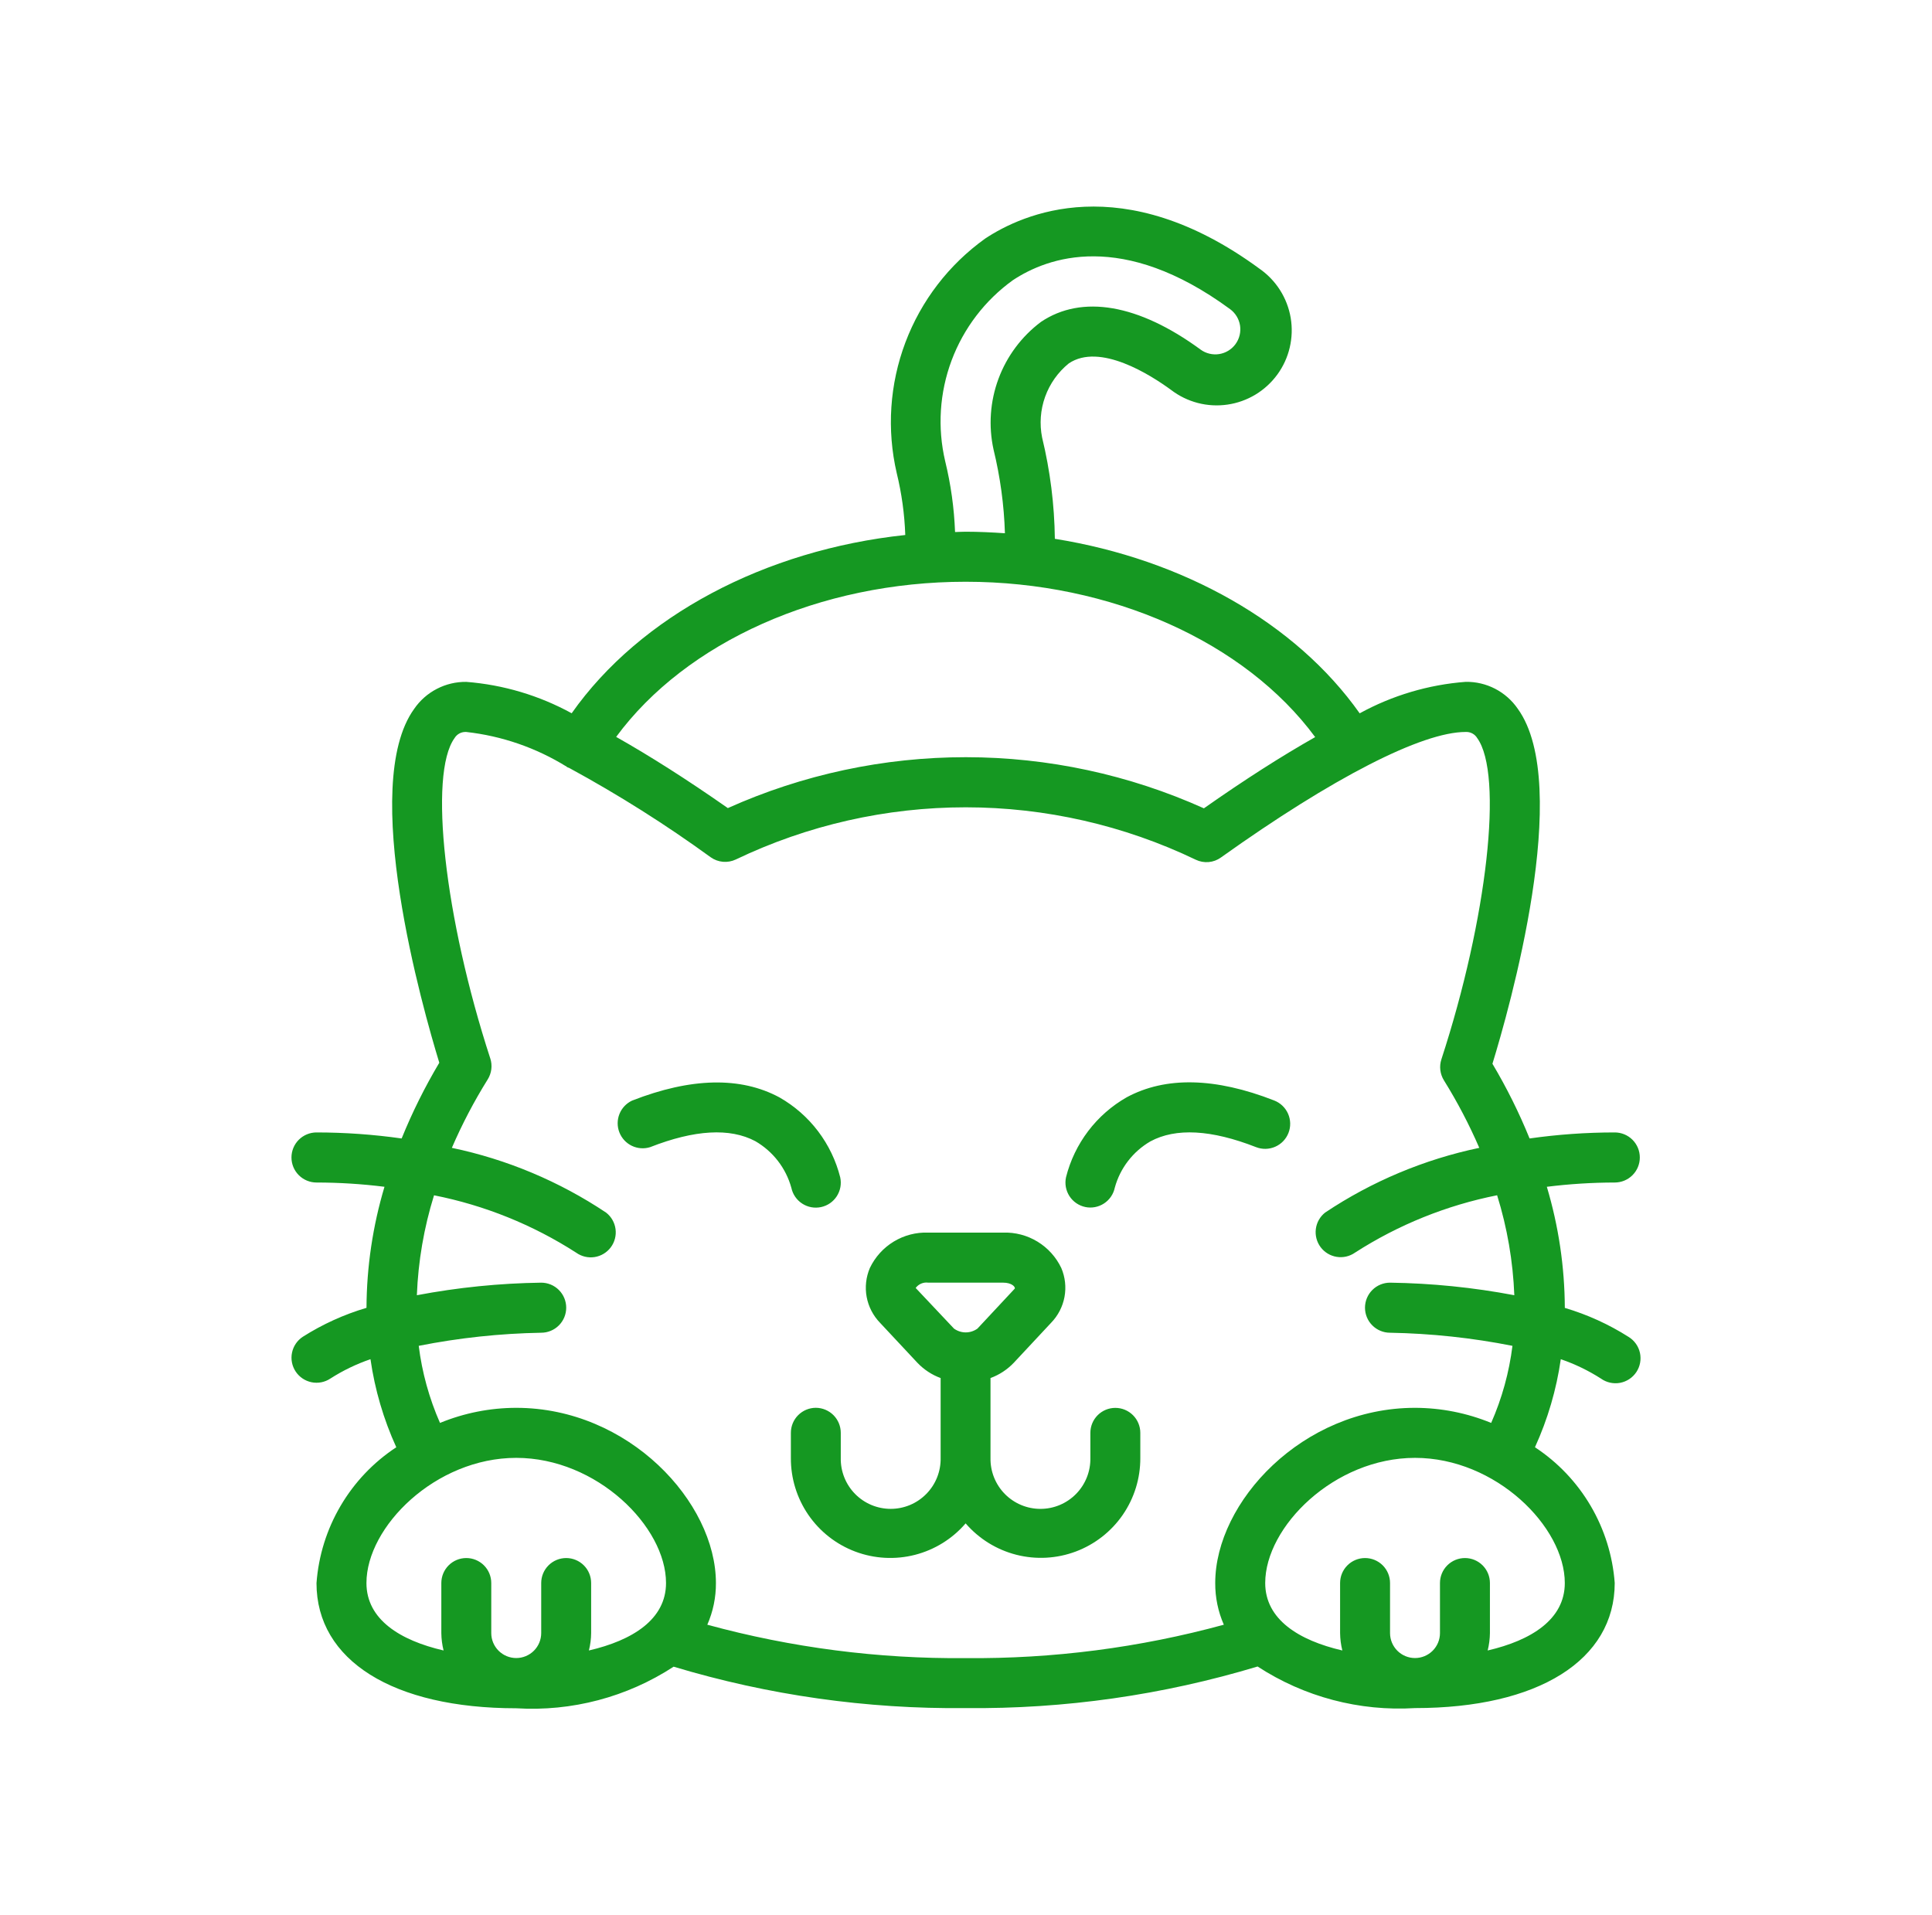 <svg width="116" height="115" viewBox="0 0 116 115" fill="none" xmlns="http://www.w3.org/2000/svg">
<path fill-rule="evenodd" clip-rule="evenodd" d="M48.984 84.526C48.586 84.527 48.204 84.686 47.923 84.968C47.642 85.249 47.485 85.631 47.485 86.029V87.532C47.477 88.754 47.844 89.949 48.536 90.956C49.229 91.963 50.214 92.733 51.358 93.162C52.502 93.591 53.751 93.658 54.935 93.355C56.119 93.052 57.181 92.392 57.978 91.466C58.776 92.39 59.837 93.048 61.02 93.35C62.203 93.652 63.45 93.584 64.593 93.155C65.736 92.726 66.72 91.957 67.413 90.952C68.105 89.946 68.473 88.753 68.466 87.532V86.031C68.466 85.633 68.308 85.251 68.026 84.97C67.745 84.689 67.364 84.531 66.966 84.531C66.569 84.531 66.187 84.689 65.906 84.97C65.625 85.251 65.467 85.633 65.467 86.031V87.533C65.475 87.932 65.404 88.329 65.257 88.7C65.11 89.071 64.891 89.409 64.612 89.694C64.332 89.98 63.999 90.206 63.631 90.361C63.263 90.516 62.868 90.595 62.469 90.595C62.07 90.595 61.675 90.516 61.307 90.361C60.939 90.206 60.606 89.98 60.326 89.694C60.047 89.409 59.828 89.071 59.681 88.7C59.534 88.329 59.463 87.932 59.471 87.533V82.74C60 82.546 60.477 82.233 60.866 81.826L63.11 79.422C63.525 78.995 63.805 78.454 63.914 77.868C64.022 77.282 63.955 76.677 63.72 76.129C63.407 75.474 62.911 74.925 62.291 74.548C61.671 74.171 60.955 73.983 60.23 74.007H55.73C55.003 73.981 54.285 74.168 53.663 74.545C53.041 74.922 52.543 75.473 52.229 76.129C51.995 76.677 51.927 77.281 52.035 77.867C52.144 78.453 52.423 78.994 52.838 79.422L55.085 81.826C55.473 82.233 55.949 82.546 56.477 82.74V87.532C56.485 87.931 56.414 88.328 56.267 88.699C56.12 89.07 55.901 89.408 55.621 89.693C55.342 89.978 55.009 90.205 54.641 90.36C54.273 90.514 53.878 90.594 53.479 90.594C53.08 90.594 52.684 90.514 52.317 90.36C51.949 90.205 51.615 89.978 51.336 89.693C51.057 89.408 50.837 89.07 50.691 88.699C50.544 88.328 50.472 87.931 50.481 87.532V86.031C50.482 85.632 50.324 85.251 50.044 84.969C49.763 84.687 49.382 84.528 48.984 84.526ZM54.978 77.331C55.063 77.215 55.179 77.124 55.311 77.068C55.444 77.012 55.589 76.992 55.731 77.012H60.23C60.742 77.012 60.964 77.262 60.931 77.367L58.687 79.772C58.482 79.919 58.236 79.999 57.983 79.999C57.731 79.999 57.485 79.919 57.28 79.772L54.978 77.331ZM39.033 68.877C41.701 67.831 43.825 67.708 45.348 68.516C46.412 69.13 47.191 70.139 47.516 71.324C47.557 71.516 47.636 71.699 47.748 71.861C47.86 72.023 48.003 72.161 48.169 72.268C48.334 72.375 48.519 72.448 48.712 72.484C48.906 72.519 49.105 72.516 49.297 72.475C49.49 72.433 49.673 72.355 49.835 72.243C49.997 72.131 50.135 71.988 50.242 71.823C50.349 71.657 50.422 71.472 50.458 71.278C50.493 71.085 50.49 70.886 50.449 70.693C50.196 69.688 49.743 68.745 49.117 67.92C48.49 67.094 47.703 66.404 46.803 65.891C44.472 64.633 41.492 64.696 37.945 66.084C37.602 66.247 37.332 66.534 37.192 66.887C37.051 67.24 37.05 67.633 37.188 67.988C37.326 68.342 37.593 68.631 37.935 68.796C38.278 68.961 38.67 68.99 39.033 68.877ZM65.155 72.47C65.348 72.511 65.547 72.513 65.741 72.477C65.934 72.441 66.119 72.367 66.284 72.259C66.449 72.152 66.592 72.013 66.703 71.85C66.814 71.688 66.893 71.504 66.933 71.312C67.253 70.14 68.021 69.141 69.07 68.531C70.595 67.707 72.729 67.824 75.416 68.876C75.787 69.021 76.201 69.012 76.566 68.852C76.931 68.692 77.217 68.394 77.362 68.022C77.507 67.651 77.498 67.237 77.338 66.872C77.178 66.507 76.879 66.221 76.508 66.076C72.963 64.688 69.983 64.625 67.65 65.882C66.75 66.395 65.963 67.085 65.337 67.91C64.711 68.736 64.257 69.679 64.005 70.684C63.963 70.877 63.96 71.076 63.995 71.271C64.031 71.465 64.104 71.651 64.211 71.817C64.319 71.983 64.457 72.126 64.62 72.238C64.783 72.35 64.966 72.429 65.159 72.47H65.155ZM19.003 71C20.368 71.001 21.731 71.087 23.085 71.256C22.381 73.612 22.017 76.056 22.005 78.514V78.524C20.653 78.924 19.364 79.51 18.174 80.266C17.842 80.486 17.611 80.829 17.532 81.22C17.452 81.61 17.532 82.016 17.752 82.349C17.972 82.681 18.315 82.912 18.706 82.992C19.096 83.071 19.503 82.992 19.835 82.771C20.588 82.289 21.397 81.898 22.244 81.608C22.506 83.435 23.028 85.215 23.794 86.895C22.423 87.796 21.278 89.001 20.448 90.416C19.617 91.83 19.123 93.417 19.003 95.053C19.003 99.688 23.594 102.567 30.995 102.567C34.332 102.772 37.646 101.897 40.446 100.07C46.13 101.782 52.042 102.62 57.978 102.556C63.914 102.617 69.825 101.775 75.508 100.059C78.308 101.886 81.622 102.761 84.958 102.556C92.356 102.556 96.95 99.677 96.95 95.042C96.829 93.408 96.334 91.824 95.504 90.411C94.674 88.998 93.53 87.795 92.161 86.895C92.927 85.215 93.45 83.435 93.712 81.608C94.559 81.898 95.368 82.289 96.122 82.771C96.286 82.889 96.472 82.972 96.669 83.016C96.866 83.06 97.07 83.064 97.269 83.028C97.467 82.991 97.656 82.915 97.824 82.804C97.993 82.693 98.137 82.549 98.249 82.381C98.361 82.213 98.437 82.024 98.474 81.826C98.511 81.628 98.508 81.424 98.465 81.227C98.421 81.03 98.339 80.843 98.222 80.679C98.105 80.515 97.956 80.375 97.784 80.27C96.595 79.514 95.305 78.928 93.954 78.528V78.514C93.942 76.056 93.578 73.612 92.874 71.256C94.228 71.088 95.591 71.002 96.955 71C97.354 70.999 97.736 70.841 98.018 70.558C98.3 70.276 98.458 69.894 98.457 69.495C98.457 69.097 98.298 68.714 98.016 68.433C97.734 68.151 97.351 67.993 96.953 67.993C95.242 67.993 93.533 68.114 91.838 68.355C91.209 66.806 90.463 65.307 89.608 63.87C90.594 60.661 94.458 47.157 91.127 42.552C90.779 42.047 90.312 41.635 89.767 41.353C89.222 41.072 88.616 40.929 88.003 40.939C85.771 41.108 83.6 41.753 81.637 42.829C77.802 37.4 71.039 33.582 63.335 32.351C63.31 30.303 63.054 28.265 62.571 26.275C62.406 25.457 62.468 24.61 62.75 23.824C63.032 23.039 63.523 22.346 64.171 21.82C66.035 20.561 69.089 22.515 70.315 23.413C70.792 23.778 71.337 24.043 71.918 24.195C72.499 24.346 73.105 24.379 73.699 24.293C74.293 24.207 74.864 24.003 75.378 23.693C75.892 23.383 76.339 22.973 76.693 22.488C77.047 22.003 77.3 21.452 77.437 20.867C77.575 20.283 77.595 19.677 77.495 19.085C77.395 18.493 77.178 17.927 76.856 17.42C76.534 16.913 76.114 16.476 75.621 16.133C67.394 10.095 61.367 12.854 59.15 14.325C56.973 15.885 55.307 18.054 54.362 20.559C53.417 23.065 53.235 25.794 53.84 28.403C54.138 29.622 54.31 30.868 54.354 32.122C45.93 33.017 38.435 36.989 34.324 42.825C32.373 41.756 30.217 41.114 27.999 40.941C27.384 40.933 26.777 41.076 26.231 41.359C25.684 41.641 25.216 42.054 24.868 42.561C21.55 47.142 25.397 60.607 26.376 63.808C25.509 65.264 24.753 66.784 24.115 68.355C22.422 68.115 20.713 67.994 19.003 67.993C18.605 67.993 18.222 68.152 17.94 68.433C17.658 68.715 17.5 69.098 17.5 69.496C17.5 69.895 17.658 70.278 17.94 70.559C18.222 70.841 18.605 71 19.003 71ZM22.002 95.046C22.002 91.663 26.152 87.532 30.995 87.532C35.838 87.532 39.989 91.663 39.989 95.046C39.989 97.234 37.974 98.491 35.358 99.097C35.444 98.755 35.49 98.404 35.493 98.052V95.046C35.493 94.649 35.336 94.267 35.054 93.986C34.773 93.705 34.392 93.547 33.994 93.547C33.597 93.547 33.215 93.705 32.934 93.986C32.653 94.267 32.495 94.649 32.495 95.046V98.052C32.495 98.449 32.337 98.831 32.056 99.112C31.775 99.393 31.393 99.551 30.996 99.551C30.598 99.551 30.217 99.393 29.936 99.112C29.654 98.831 29.496 98.449 29.496 98.052V95.046C29.496 94.649 29.338 94.267 29.057 93.986C28.776 93.705 28.395 93.547 27.997 93.547C27.599 93.547 27.218 93.705 26.937 93.986C26.656 94.267 26.498 94.649 26.498 95.046V98.052C26.502 98.404 26.547 98.755 26.633 99.097C24.018 98.492 22.002 97.235 22.002 95.046ZM93.953 95.046C93.953 97.234 91.937 98.491 89.322 99.097C89.407 98.755 89.453 98.404 89.457 98.052V95.046C89.457 94.649 89.299 94.267 89.018 93.986C88.737 93.705 88.355 93.547 87.958 93.547C87.56 93.547 87.179 93.705 86.897 93.986C86.616 94.267 86.458 94.649 86.458 95.046V98.052C86.458 98.449 86.3 98.831 86.019 99.112C85.738 99.393 85.357 99.551 84.959 99.551C84.561 99.551 84.18 99.393 83.899 99.112C83.618 98.831 83.46 98.449 83.46 98.052V95.046C83.46 94.649 83.302 94.267 83.021 93.986C82.74 93.705 82.358 93.547 81.96 93.547C81.563 93.547 81.181 93.705 80.9 93.986C80.619 94.267 80.461 94.649 80.461 95.046V98.052C80.465 98.404 80.51 98.755 80.596 99.097C77.981 98.491 75.965 97.234 75.965 95.046C75.965 91.663 80.116 87.532 84.96 87.532C89.804 87.532 93.953 91.666 93.953 95.046ZM56.749 27.687C56.278 25.678 56.412 23.573 57.135 21.64C57.859 19.707 59.138 18.031 60.813 16.824C62.907 15.437 67.385 13.812 73.853 18.559C74.012 18.675 74.147 18.822 74.25 18.99C74.353 19.159 74.422 19.346 74.453 19.54C74.483 19.735 74.475 19.934 74.429 20.126C74.383 20.318 74.299 20.499 74.183 20.659C74.067 20.818 73.921 20.953 73.752 21.056C73.584 21.159 73.397 21.228 73.202 21.259C73.007 21.29 72.808 21.282 72.616 21.235C72.424 21.189 72.243 21.106 72.084 20.989C68.362 18.26 64.957 17.672 62.498 19.329C61.339 20.199 60.455 21.384 59.95 22.743C59.446 24.102 59.343 25.578 59.654 26.993C60.056 28.64 60.285 30.323 60.337 32.017C59.555 31.964 58.77 31.925 57.978 31.925C57.765 31.925 57.555 31.94 57.343 31.944C57.289 30.509 57.09 29.083 56.749 27.687ZM57.978 34.929C66.717 34.929 74.753 38.547 78.965 44.256C76.956 45.395 74.74 46.807 72.284 48.533C67.791 46.512 62.92 45.465 57.994 45.463C53.067 45.461 48.196 46.502 43.701 48.519C41.233 46.793 39.008 45.382 36.995 44.244C41.194 38.544 49.231 34.929 57.978 34.929ZM29.437 63.551C26.689 55.111 25.727 46.487 27.288 44.322C27.36 44.201 27.463 44.102 27.587 44.036C27.712 43.97 27.852 43.94 27.992 43.948C30.131 44.186 32.191 44.898 34.02 46.031C34.034 46.039 34.039 46.054 34.053 46.061C34.102 46.085 34.152 46.106 34.203 46.124C37.138 47.721 39.967 49.507 42.671 51.471C42.887 51.625 43.14 51.719 43.405 51.743C43.669 51.766 43.936 51.719 44.176 51.606C48.487 49.541 53.207 48.47 57.988 48.472C62.768 48.474 67.487 49.55 71.796 51.619C72.037 51.735 72.305 51.783 72.571 51.76C72.837 51.736 73.092 51.641 73.308 51.484C80.022 46.694 85.377 43.948 87.999 43.948C88.138 43.94 88.276 43.971 88.399 44.036C88.522 44.101 88.624 44.198 88.695 44.318C90.27 46.494 89.303 55.147 86.543 63.604C86.475 63.813 86.453 64.035 86.48 64.253C86.507 64.471 86.581 64.681 86.697 64.868C87.503 66.164 88.212 67.518 88.818 68.918C85.513 69.611 82.37 70.93 79.561 72.805C79.255 73.048 79.055 73.4 79.005 73.787C78.955 74.174 79.057 74.566 79.29 74.879C79.524 75.192 79.87 75.401 80.255 75.463C80.641 75.525 81.035 75.435 81.355 75.211C83.958 73.536 86.853 72.368 89.889 71.765C90.495 73.712 90.842 75.73 90.922 77.767C88.46 77.3 85.963 77.048 83.458 77.013C83.06 77.013 82.678 77.171 82.396 77.453C82.114 77.735 81.956 78.117 81.956 78.516C81.956 78.914 82.114 79.297 82.396 79.578C82.678 79.86 83.06 80.019 83.458 80.019C85.927 80.063 88.387 80.326 90.81 80.806C90.611 82.402 90.181 83.961 89.532 85.434C88.08 84.838 86.526 84.53 84.956 84.528C78.205 84.528 72.964 90.182 72.964 95.048C72.959 95.909 73.135 96.761 73.481 97.55C68.43 98.929 63.212 99.604 57.975 99.556C52.739 99.604 47.52 98.929 42.468 97.55C42.814 96.761 42.99 95.909 42.985 95.048C42.985 90.188 37.748 84.528 30.994 84.528C29.424 84.53 27.87 84.838 26.418 85.434C25.77 83.961 25.339 82.402 25.141 80.806C27.564 80.326 30.024 80.063 32.493 80.019C32.892 80.019 33.274 79.86 33.556 79.578C33.838 79.297 33.996 78.914 33.996 78.516C33.996 78.117 33.838 77.735 33.556 77.453C33.274 77.171 32.892 77.013 32.493 77.013C29.988 77.048 27.491 77.3 25.029 77.767C25.108 75.73 25.454 73.713 26.06 71.767C29.096 72.369 31.991 73.537 34.594 75.212C34.914 75.441 35.31 75.536 35.699 75.476C36.088 75.416 36.437 75.205 36.673 74.89C36.908 74.575 37.01 74.18 36.957 73.79C36.904 73.401 36.701 73.047 36.39 72.806C33.58 70.93 30.436 69.61 27.13 68.918C27.744 67.497 28.463 66.124 29.282 64.811C29.399 64.624 29.473 64.414 29.5 64.196C29.527 63.977 29.505 63.755 29.437 63.546V63.551Z" fill="#159822"/>
</svg>
